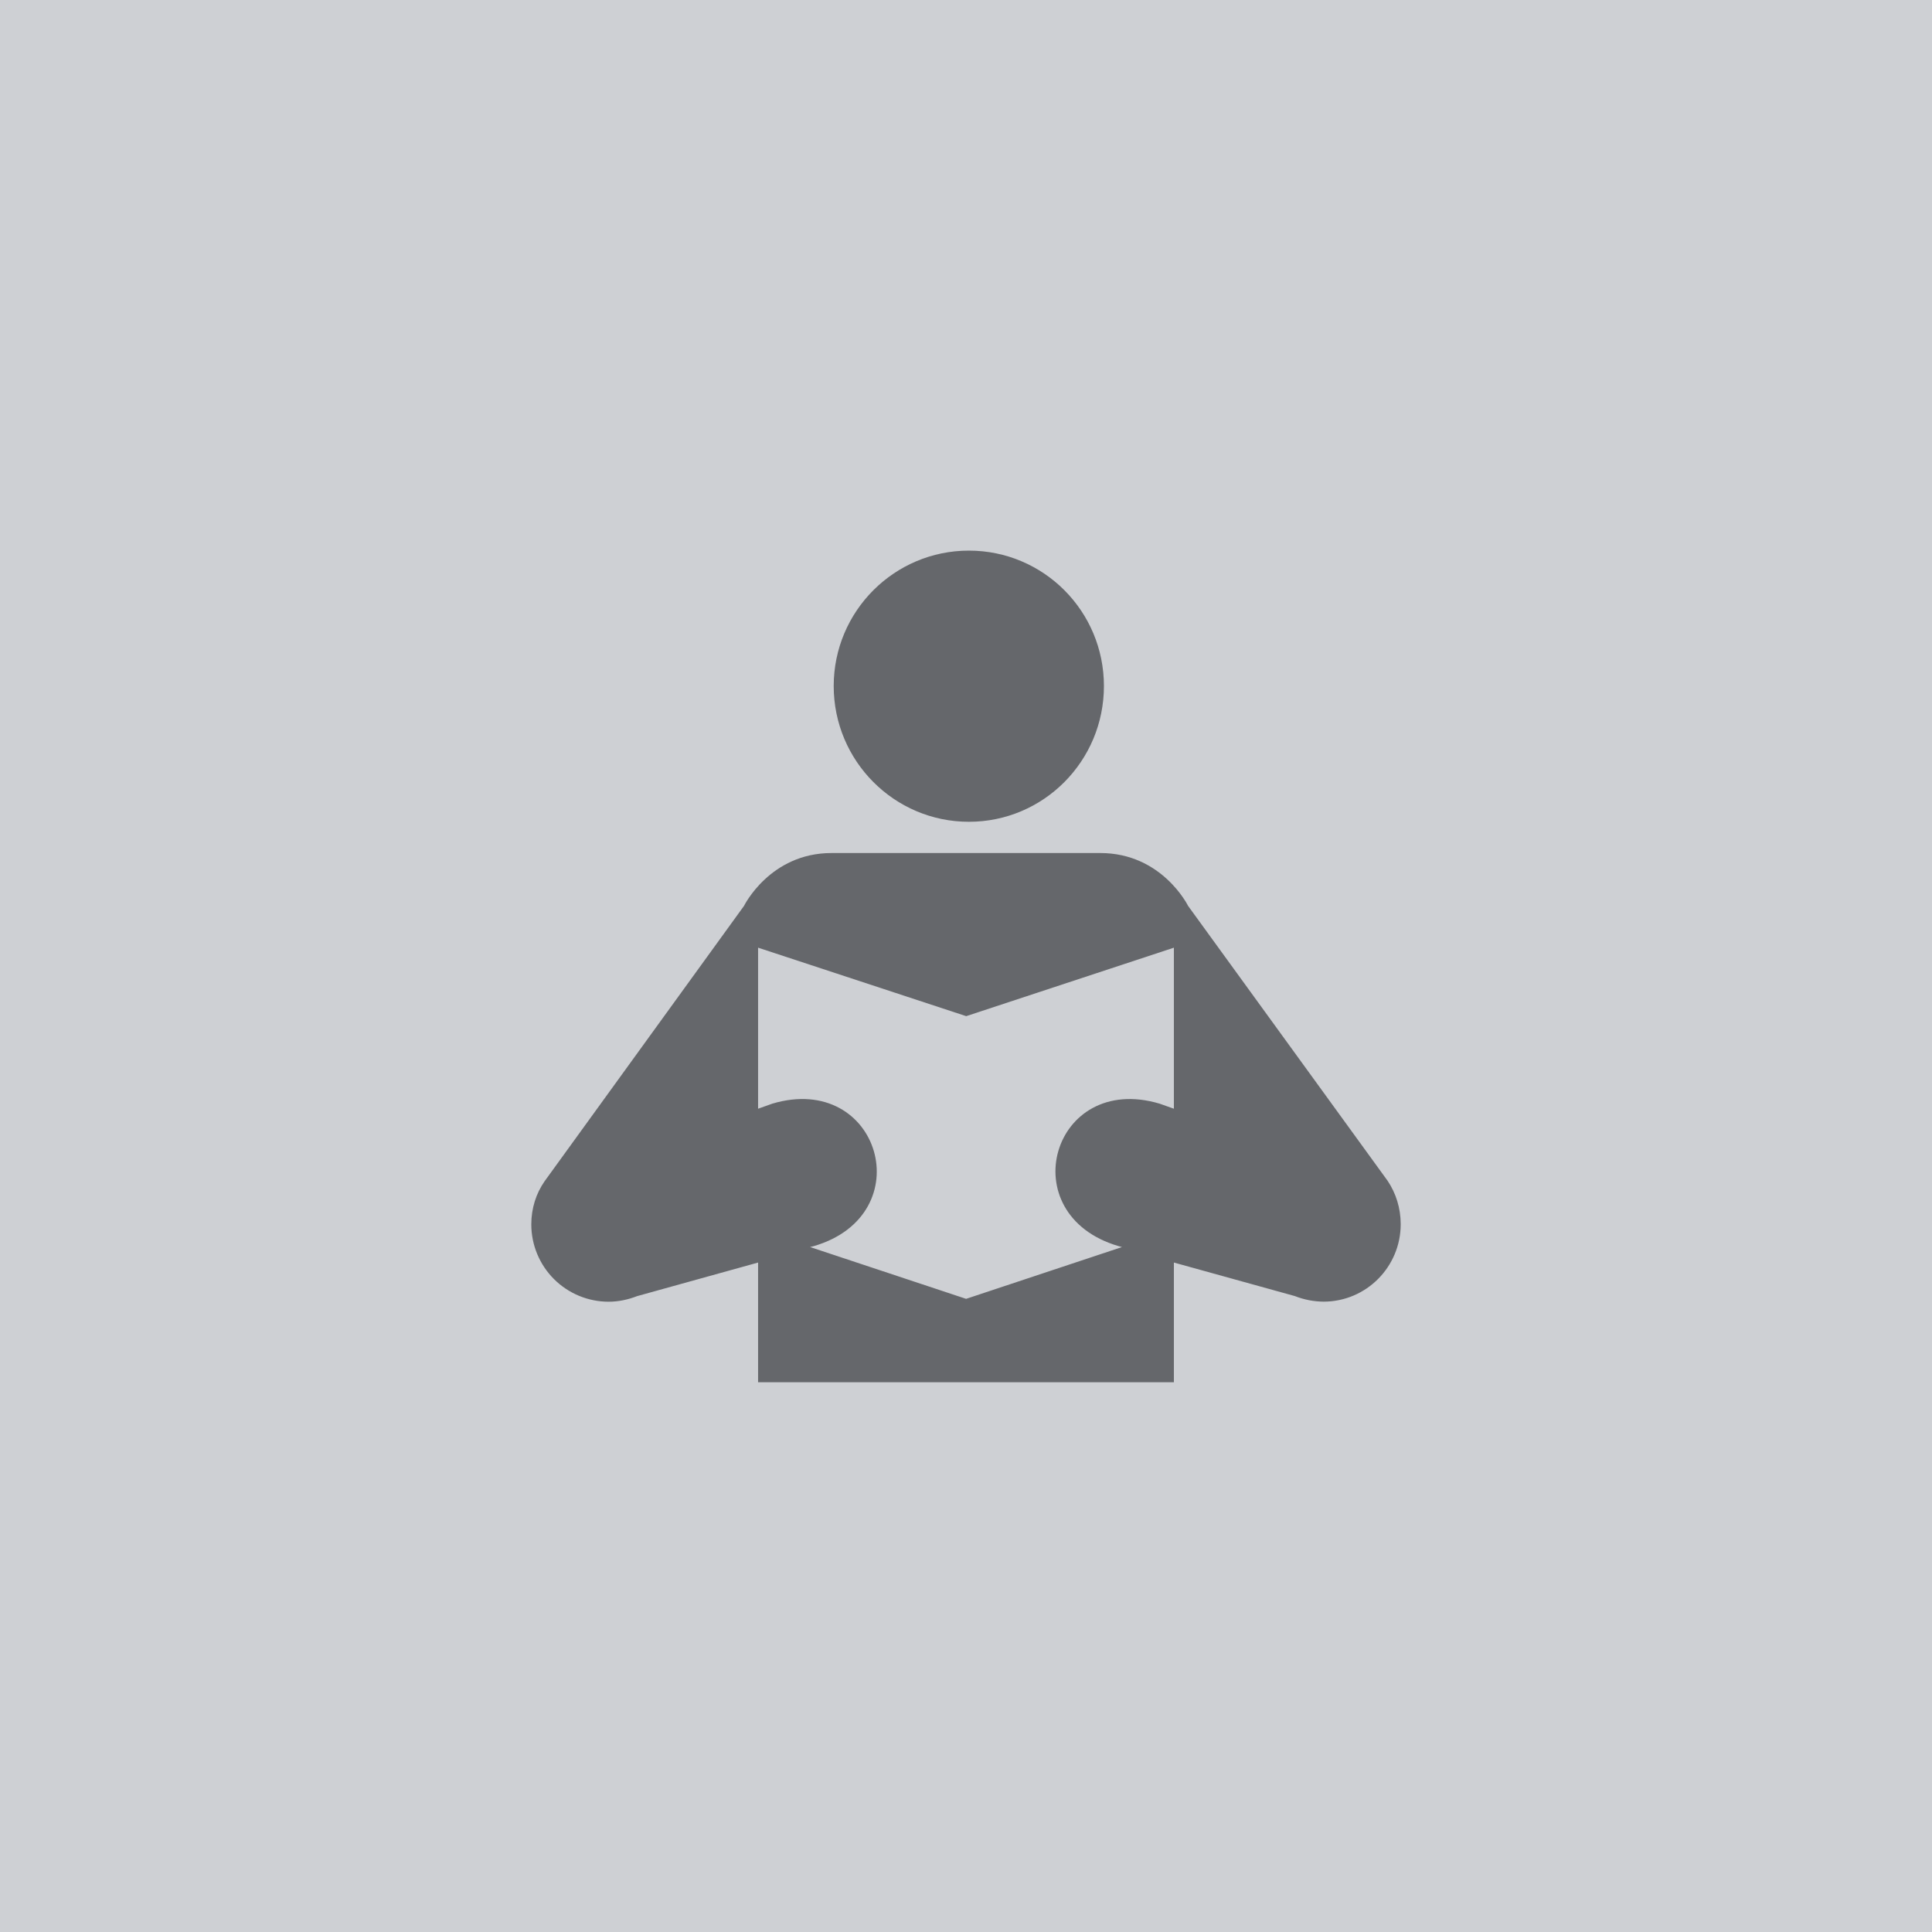 <svg width="200" height="200" viewBox="0 0 200 200" fill="none" xmlns="http://www.w3.org/2000/svg">
<rect width="200" height="200" fill="#CED0D4"/>
<path d="M100.3 85.071C108.035 85.071 114.278 78.777 114.278 71.017C114.278 63.273 108.037 57 100.3 57C92.576 57 86.305 63.275 86.305 71.017C86.305 78.775 92.578 85.071 100.3 85.071V85.071ZM113.9 88.305C120.3 88.305 122.987 93.772 122.987 93.772L143.642 122.23C144.497 123.5 145 125.053 145 126.73C145 131.152 141.423 134.746 137.015 134.746C135.998 134.738 134.99 134.542 134.043 134.169L121.521 130.698V143.089H78.477V130.698L65.951 134.175C65.07 134.519 64.057 134.754 62.998 134.754C60.877 134.751 58.844 133.907 57.344 132.407C55.845 130.907 55.002 128.873 55 126.752C55 125.077 55.495 123.549 56.381 122.275L77.023 93.772C77.023 93.772 79.707 88.305 86.08 88.305H113.9ZM100.011 134.456L116.145 129.095L115.794 128.998C104.632 125.726 108.911 110.942 120.046 114.251L121.521 114.775V98.103L100.021 105.192L78.477 98.103V114.775L79.952 114.249C91.081 110.942 95.405 125.724 84.251 128.996L83.859 129.094L100.011 134.456V134.456Z" fill="#65676B"/>
</svg>

